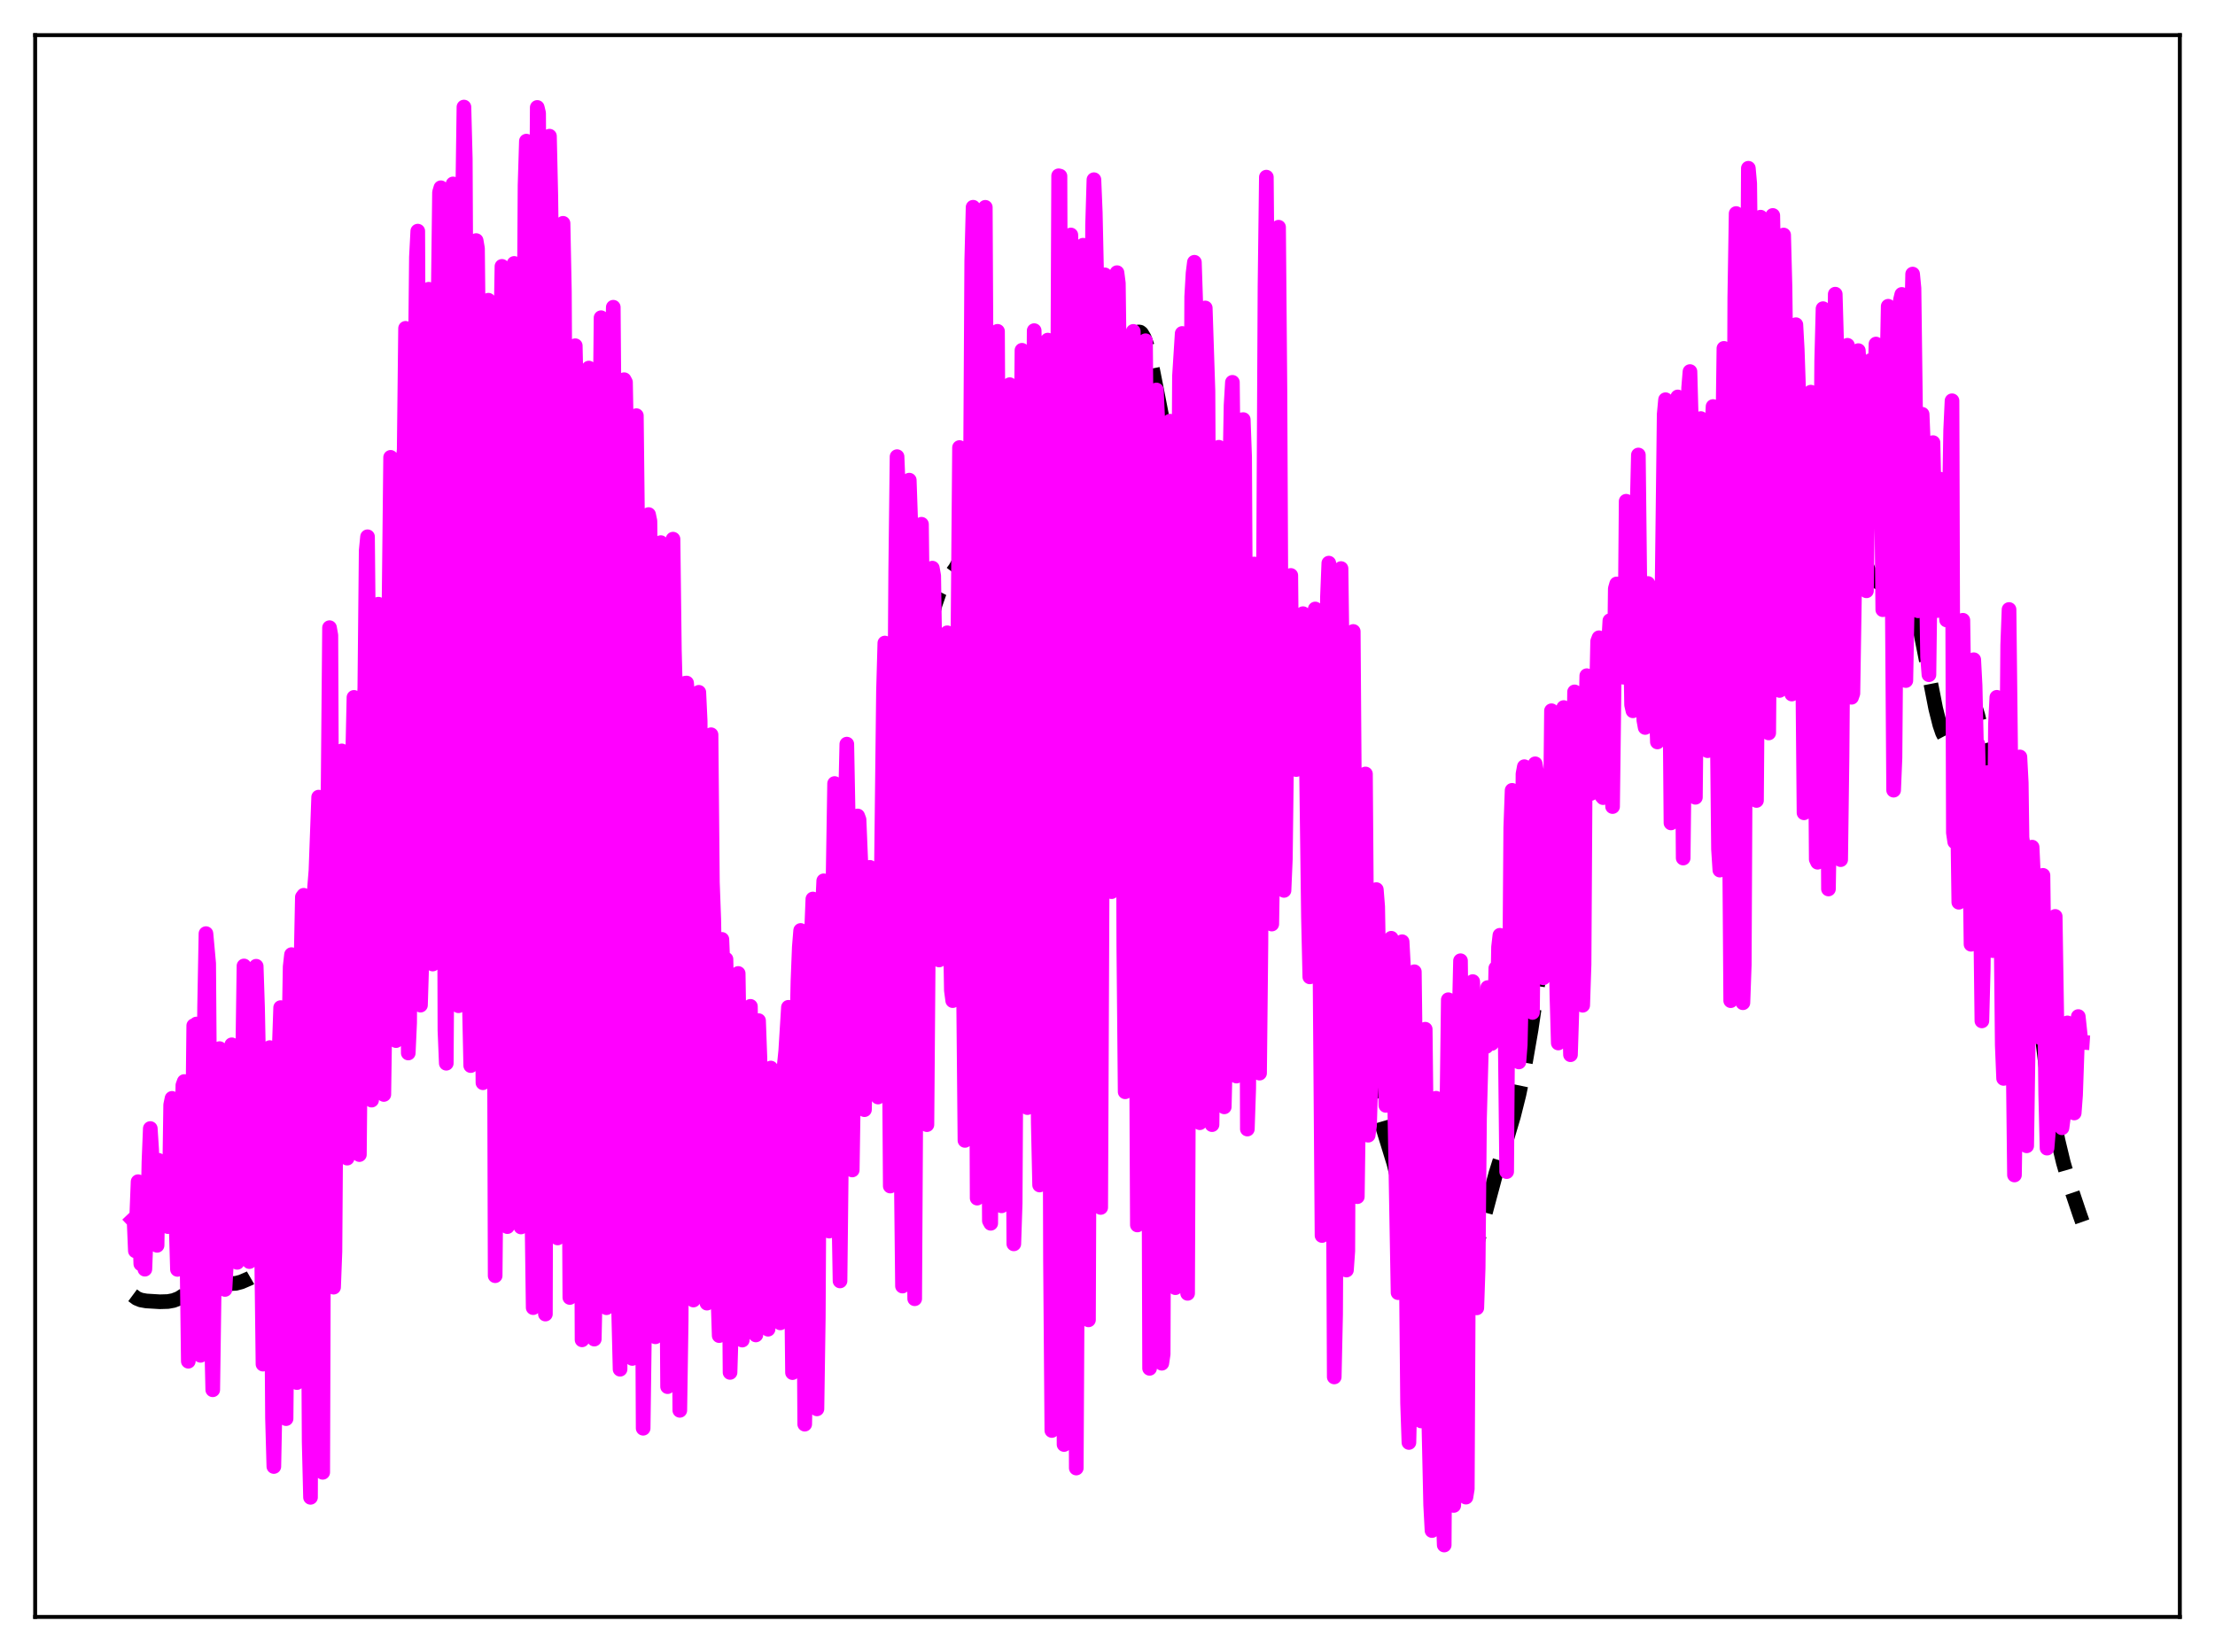 <?xml version="1.0" encoding="utf-8" standalone="no"?>
<!DOCTYPE svg PUBLIC "-//W3C//DTD SVG 1.1//EN"
  "http://www.w3.org/Graphics/SVG/1.1/DTD/svg11.dtd">
<svg xmlns:xlink="http://www.w3.org/1999/xlink" width="453.6pt" height="338.4pt" viewBox="0 0 453.6 338.4" xmlns="http://www.w3.org/2000/svg" version="1.1">
 <defs>
  <style type="text/css">*{stroke-linejoin: round; stroke-linecap: butt}</style>
 </defs>
 <g id="figure_1">
  <g id="patch_1">
   <path d="M 0 338.4 
L 453.6 338.4 
L 453.6 0 
L 0 0 
z
" style="fill: #ffffff"/>
  </g>
  <g id="axes_1">
   <g id="patch_2">
    <path d="M 7.2 331.2 
L 446.4 331.2 
L 446.4 7.2 
L 7.2 7.2 
z
" style="fill: #ffffff"/>
   </g>
   <g id="matplotlib.axis_1"/>
   <g id="matplotlib.axis_2"/>
   <g id="line2d_1">
    <path d="M 27.164 265.319 
L 27.998 265.937 
L 28.832 266.277 
L 29.944 266.477 
L 32.725 266.646 
L 34.393 266.595 
L 35.505 266.389 
L 36.617 265.968 
L 37.729 265.261 
L 38.842 264.236 
L 41.344 261.647 
L 42.178 261.173 
L 42.734 261.056 
L 43.568 261.172 
L 44.402 261.558 
L 46.627 262.746 
L 47.461 262.911 
L 48.295 262.872 
L 49.407 262.58 
L 51.076 261.858 
L 52.466 261.053 
L 53.578 260.135 
L 54.412 259.168 
L 55.246 257.865 
L 56.08 256.164 
L 57.193 253.268 
L 58.583 248.875 
L 61.363 239.939 
L 63.309 234.667 
L 66.368 227.052 
L 68.036 223.518 
L 69.426 220.485 
L 70.261 218.176 
L 71.095 215.24 
L 72.207 210.269 
L 73.875 201.29 
L 76.378 187.872 
L 78.602 175.833 
L 81.382 158.787 
L 83.607 145.963 
L 85.831 134.243 
L 87.221 127.976 
L 88.334 124.077 
L 89.168 121.877 
L 90.002 120.259 
L 90.836 119.115 
L 91.67 118.379 
L 92.226 118.113 
L 92.782 118.03 
L 93.338 118.128 
L 93.894 118.414 
L 94.729 119.183 
L 95.841 120.65 
L 97.509 122.924 
L 98.343 123.739 
L 99.177 124.276 
L 101.402 125.388 
L 102.236 126.212 
L 103.07 127.425 
L 104.182 129.541 
L 107.519 136.387 
L 109.743 140.779 
L 111.133 144.139 
L 112.523 148.053 
L 114.192 153.423 
L 115.86 159.559 
L 118.919 171.105 
L 120.031 174.431 
L 121.143 177.021 
L 122.533 179.531 
L 123.923 182.022 
L 124.757 183.88 
L 125.87 187.021 
L 126.982 190.9 
L 130.596 204.469 
L 131.709 207.523 
L 132.821 209.921 
L 135.045 213.906 
L 136.713 217.204 
L 138.382 221.068 
L 139.772 224.801 
L 141.162 229.146 
L 143.108 236.099 
L 145.333 243.894 
L 146.723 247.94 
L 148.113 251.26 
L 149.782 254.549 
L 151.728 257.865 
L 153.396 260.308 
L 154.508 261.562 
L 155.342 262.209 
L 156.177 262.554 
L 157.011 262.581 
L 157.845 262.306 
L 158.679 261.763 
L 159.791 260.688 
L 160.903 259.286 
L 162.294 257.139 
L 163.684 254.549 
L 164.796 252.076 
L 165.908 249.109 
L 167.02 245.434 
L 168.132 240.788 
L 169.245 234.971 
L 170.635 226.238 
L 172.581 213.842 
L 173.415 209.707 
L 174.249 206.691 
L 175.084 204.726 
L 175.918 203.466 
L 177.03 201.951 
L 177.586 200.919 
L 178.142 199.56 
L 178.976 196.803 
L 179.81 193.213 
L 181.201 185.977 
L 184.815 165.244 
L 186.483 154.391 
L 189.82 131.529 
L 190.654 127.204 
L 191.488 123.869 
L 192.322 121.471 
L 193.157 119.839 
L 194.269 118.321 
L 195.659 116.431 
L 196.771 114.427 
L 198.995 110.124 
L 199.83 109.16 
L 200.386 108.843 
L 200.942 108.768 
L 201.776 108.949 
L 202.888 109.229 
L 203.444 109.168 
L 204 108.853 
L 204.556 108.215 
L 205.112 107.229 
L 205.947 105.098 
L 206.781 102.214 
L 207.893 97.471 
L 209.839 88.917 
L 210.673 86.193 
L 211.229 84.941 
L 211.786 84.155 
L 212.342 83.788 
L 212.898 83.755 
L 213.732 84.069 
L 214.566 84.399 
L 215.122 84.461 
L 215.678 84.362 
L 216.512 83.957 
L 217.903 83.167 
L 218.459 83.08 
L 219.015 83.215 
L 219.571 83.593 
L 220.127 84.218 
L 220.961 85.588 
L 222.073 87.953 
L 224.02 92.147 
L 224.576 92.951 
L 225.132 93.402 
L 225.688 93.427 
L 225.966 93.26 
L 226.522 92.53 
L 227.078 91.249 
L 227.634 89.437 
L 228.468 85.905 
L 231.805 70.3 
L 232.361 68.9 
L 232.917 68.127 
L 233.195 67.994 
L 233.473 68.034 
L 233.751 68.244 
L 234.307 69.159 
L 234.863 70.688 
L 235.697 73.976 
L 236.81 79.604 
L 238.2 86.737 
L 239.034 89.997 
L 239.59 91.418 
L 240.146 92.139 
L 240.424 92.237 
L 240.702 92.171 
L 241.258 91.602 
L 241.814 90.588 
L 243.205 87.726 
L 243.761 87.189 
L 244.039 87.173 
L 244.317 87.354 
L 244.595 87.745 
L 245.151 89.192 
L 245.707 91.515 
L 246.541 96.36 
L 249.044 112.528 
L 249.6 114.843 
L 250.156 116.427 
L 250.712 117.351 
L 251.268 117.769 
L 251.824 117.879 
L 252.658 117.937 
L 253.214 118.19 
L 253.77 118.748 
L 254.326 119.619 
L 255.439 121.971 
L 256.551 124.281 
L 257.385 125.441 
L 257.941 125.898 
L 260.165 127.26 
L 260.721 128.074 
L 261.278 129.221 
L 262.112 131.517 
L 263.224 135.308 
L 265.17 142.788 
L 266.56 148.858 
L 268.229 157.42 
L 269.897 165.97 
L 271.009 170.561 
L 272.399 175.132 
L 273.512 178.931 
L 274.346 182.538 
L 275.18 187.031 
L 276.292 194.235 
L 279.351 214.851 
L 280.463 220.711 
L 281.575 225.465 
L 282.965 230.239 
L 285.468 238.385 
L 286.858 243.984 
L 290.194 258.219 
L 291.306 261.949 
L 292.419 264.861 
L 293.253 266.466 
L 294.087 267.562 
L 294.643 268.011 
L 295.199 268.241 
L 295.755 268.263 
L 296.311 268.093 
L 296.867 267.742 
L 297.701 266.897 
L 298.536 265.681 
L 299.37 264.087 
L 300.482 261.348 
L 301.594 257.921 
L 302.984 252.876 
L 306.321 240.4 
L 308.545 233.341 
L 309.935 228.672 
L 311.048 224.234 
L 312.16 218.905 
L 313.55 210.887 
L 315.218 199.538 
L 318.555 176.136 
L 319.667 170.165 
L 320.779 165.499 
L 324.116 152.975 
L 325.784 144.642 
L 327.174 138.108 
L 328.008 135.123 
L 328.843 133.057 
L 329.399 132.177 
L 329.955 131.633 
L 330.511 131.346 
L 331.345 131.224 
L 332.735 131.369 
L 334.403 131.748 
L 336.628 132.377 
L 337.184 132.3 
L 337.74 132.009 
L 338.296 131.462 
L 338.852 130.65 
L 339.686 128.997 
L 342.467 122.799 
L 343.301 121.578 
L 344.413 120.39 
L 345.525 119.23 
L 346.359 118.037 
L 347.194 116.435 
L 348.306 113.716 
L 351.642 104.962 
L 353.867 99.573 
L 355.257 95.485 
L 357.203 89.617 
L 358.037 87.675 
L 358.871 86.313 
L 359.428 85.744 
L 359.984 85.42 
L 360.818 85.263 
L 363.042 85.142 
L 363.876 84.732 
L 365.823 83.568 
L 366.379 83.548 
L 366.935 83.817 
L 367.491 84.413 
L 368.325 85.858 
L 370.827 91.088 
L 371.661 92.086 
L 372.774 92.922 
L 373.608 93.624 
L 374.164 94.324 
L 374.998 95.864 
L 375.832 97.951 
L 377.5 102.934 
L 380.003 110.181 
L 381.949 115.305 
L 382.783 117.067 
L 383.617 118.366 
L 384.452 119.17 
L 385.286 119.549 
L 386.12 119.628 
L 389.178 119.515 
L 389.734 119.79 
L 390.291 120.309 
L 390.847 121.136 
L 391.403 122.329 
L 392.237 124.864 
L 393.071 128.255 
L 394.461 135.224 
L 396.407 145.149 
L 397.242 148.466 
L 397.798 150.1 
L 398.354 151.163 
L 398.632 151.458 
L 398.91 151.589 
L 399.188 151.556 
L 399.466 151.361 
L 400.022 150.528 
L 400.578 149.211 
L 402.524 143.954 
L 403.081 143.279 
L 403.359 143.201 
L 403.637 143.311 
L 403.915 143.609 
L 404.471 144.747 
L 405.027 146.504 
L 406.139 151.073 
L 407.251 155.467 
L 408.085 157.758 
L 408.641 158.682 
L 409.198 159.179 
L 409.754 159.382 
L 410.866 159.683 
L 411.422 160.222 
L 411.978 161.293 
L 412.534 163.052 
L 413.09 165.598 
L 413.924 170.942 
L 414.758 177.926 
L 416.149 191.839 
L 418.095 211.273 
L 419.207 220.411 
L 420.319 227.742 
L 421.432 233.52 
L 422.544 238.145 
L 423.934 242.919 
L 425.88 248.705 
L 426.436 250.273 
L 426.436 250.273 
" clip-path="url(#p8d1a78fd09)" style="fill: none; stroke-dasharray: 11.1,4.8; stroke-dashoffset: 0; stroke: #000000; stroke-width: 3"/>
   </g>
   <g id="line2d_2">
    <path d="M 27.164 249.871 
L 27.442 249.607 
L 27.72 256.214 
L 28.276 242.048 
L 28.832 258.878 
L 29.11 257.354 
L 29.388 253.808 
L 29.666 259.974 
L 29.944 252.856 
L 30.222 251.75 
L 30.5 237.974 
L 30.778 231.16 
L 31.056 235.482 
L 31.334 245.26 
L 31.612 245.159 
L 32.168 255.087 
L 32.446 237.663 
L 32.725 242.465 
L 33.003 242.323 
L 33.281 242.333 
L 33.559 242.461 
L 33.837 246.431 
L 34.115 247.091 
L 34.393 251.252 
L 34.671 245.378 
L 34.949 226.31 
L 35.227 224.981 
L 35.505 228.038 
L 36.061 250.624 
L 36.339 260.015 
L 36.895 253.343 
L 37.451 222.286 
L 37.729 221.532 
L 38.007 235.352 
L 38.563 278.828 
L 38.842 274.789 
L 39.12 260.584 
L 39.676 210.09 
L 39.954 210.764 
L 40.232 209.751 
L 41.066 277.62 
L 41.344 262.079 
L 41.9 206.249 
L 42.178 191.237 
L 42.734 197.349 
L 43.29 272.673 
L 43.568 284.676 
L 44.402 225.079 
L 44.68 222.749 
L 44.959 214.789 
L 45.237 220.339 
L 45.515 251.213 
L 46.071 264.125 
L 46.349 258.945 
L 46.627 232.88 
L 46.905 230.994 
L 47.461 214.007 
L 47.739 217.835 
L 48.295 252.656 
L 48.573 258.574 
L 49.685 217.541 
L 49.963 197.856 
L 50.241 206.438 
L 50.797 253.86 
L 51.076 258.418 
L 51.632 236.492 
L 51.91 228.94 
L 52.466 197.92 
L 52.744 206.376 
L 53.022 220.443 
L 53.3 248.249 
L 53.578 256.416 
L 53.856 279.421 
L 54.69 220.369 
L 55.246 214.584 
L 55.802 290.452 
L 56.08 300.391 
L 56.358 286.438 
L 56.636 266.874 
L 57.193 214.508 
L 57.471 206.39 
L 57.749 212.11 
L 58.305 278.957 
L 58.583 290.586 
L 58.861 260.248 
L 59.139 214.136 
L 59.417 198.016 
L 59.695 195.537 
L 59.973 198.458 
L 60.251 203.8 
L 60.529 257.166 
L 60.807 283.198 
L 61.085 281.764 
L 61.641 197.674 
L 61.919 183.751 
L 62.197 183.383 
L 62.475 187.528 
L 62.753 195.445 
L 63.309 295.309 
L 63.588 306.706 
L 63.866 233.573 
L 64.144 191.785 
L 64.422 181.769 
L 64.7 178.327 
L 65.256 163.276 
L 65.812 301.143 
L 66.09 301.581 
L 66.368 216.956 
L 66.646 188.912 
L 66.924 178.2 
L 67.202 160.291 
L 67.48 128.569 
L 67.758 130.132 
L 68.314 263.657 
L 68.592 256.34 
L 68.87 216.893 
L 69.148 195.005 
L 69.705 172.678 
L 69.983 153.808 
L 70.539 193.022 
L 70.817 229.987 
L 71.095 237.225 
L 71.373 222.792 
L 71.929 168.174 
L 72.485 142.847 
L 72.763 144.273 
L 73.041 160.99 
L 73.319 210.26 
L 73.597 236.5 
L 74.431 147.221 
L 74.709 140.955 
L 74.987 112.772 
L 75.265 109.947 
L 75.543 138.962 
L 76.1 225.345 
L 76.378 198.694 
L 76.656 153.621 
L 76.934 146.625 
L 77.49 123.758 
L 77.768 126.804 
L 78.046 140.735 
L 78.602 224.186 
L 79.158 185.583 
L 79.436 145.669 
L 79.992 93.678 
L 80.27 102.275 
L 80.826 131.27 
L 81.104 213.153 
L 81.382 210.85 
L 82.217 98.628 
L 82.495 94.511 
L 82.773 92.155 
L 83.051 67.251 
L 83.329 97.544 
L 83.607 215.692 
L 83.885 209.531 
L 84.441 126.865 
L 84.997 79.837 
L 85.275 52.653 
L 85.553 47.344 
L 85.831 111.906 
L 86.109 205.887 
L 86.387 196.968 
L 86.665 161.837 
L 86.943 108.712 
L 87.499 60.105 
L 87.777 59.246 
L 88.056 82.63 
L 88.612 197.468 
L 88.89 195.899 
L 89.168 166.846 
L 89.724 62.151 
L 90.002 39.401 
L 90.28 38.456 
L 90.836 121.647 
L 91.114 211.031 
L 91.392 217.792 
L 91.67 175.72 
L 92.226 45.363 
L 92.504 44.704 
L 92.782 37.671 
L 93.06 67.152 
L 93.616 197.06 
L 93.894 206.013 
L 94.729 42.055 
L 95.007 21.927 
L 95.285 32.523 
L 96.119 205.375 
L 96.397 218.27 
L 96.675 185.691 
L 96.953 138.987 
L 97.231 69.952 
L 97.509 49.277 
L 97.787 50.896 
L 98.343 103.831 
L 98.621 191.052 
L 98.899 221.784 
L 99.177 208.277 
L 99.733 72.871 
L 100.011 61.493 
L 100.289 66.972 
L 100.568 82.001 
L 100.846 73.158 
L 101.402 261.309 
L 101.68 231.515 
L 102.236 87.208 
L 102.792 54.561 
L 103.07 66.188 
L 103.348 68.339 
L 103.904 251.253 
L 104.182 232.598 
L 104.738 96.474 
L 105.016 69.225 
L 105.294 53.958 
L 105.572 67.551 
L 105.85 107.603 
L 106.406 249.242 
L 106.685 251.325 
L 107.241 82.837 
L 107.519 37.969 
L 107.797 28.906 
L 108.353 121.036 
L 108.909 247.057 
L 109.187 267.851 
L 109.743 63.845 
L 110.021 22.007 
L 110.299 23.171 
L 110.855 109.941 
L 111.133 202.779 
L 111.689 269.168 
L 112.245 62.792 
L 112.523 27.891 
L 112.802 40.238 
L 113.08 62.758 
L 113.358 104.587 
L 113.636 195.215 
L 113.914 244.787 
L 114.192 253.575 
L 114.748 88.957 
L 115.026 53.107 
L 115.304 45.742 
L 115.582 59.686 
L 116.694 265.769 
L 116.972 219.509 
L 117.528 93.044 
L 117.806 70.814 
L 118.084 83.502 
L 118.64 144.354 
L 119.197 274.447 
L 119.475 238.724 
L 119.753 155.541 
L 120.031 108.436 
L 120.309 86.003 
L 120.587 75.392 
L 120.865 98.31 
L 121.143 135.016 
L 121.699 274.295 
L 121.977 261.292 
L 122.811 92.481 
L 123.089 65.076 
L 123.367 68.926 
L 124.201 267.867 
L 124.479 263.856 
L 125.314 75.928 
L 125.592 62.931 
L 126.148 133.221 
L 126.704 269.201 
L 126.982 280.468 
L 127.26 213.651 
L 127.538 118.785 
L 127.816 77.773 
L 128.094 78.293 
L 128.372 93.434 
L 128.65 141.116 
L 129.206 274.457 
L 129.484 278.258 
L 130.04 114.716 
L 130.318 85.14 
L 130.596 110.273 
L 130.874 121.392 
L 131.709 292.554 
L 131.987 271.854 
L 132.265 180.071 
L 132.543 125.819 
L 132.821 105.399 
L 133.099 106.738 
L 133.377 131.881 
L 133.655 204.479 
L 133.933 232.725 
L 134.211 273.824 
L 134.489 265.322 
L 135.045 119.3 
L 135.323 111.143 
L 135.601 123.103 
L 136.435 244.486 
L 136.713 284.036 
L 136.991 269.953 
L 137.548 123.535 
L 137.826 110.437 
L 138.104 133.247 
L 138.382 144.044 
L 138.66 220.817 
L 138.938 248.865 
L 139.216 288.887 
L 139.494 270.611 
L 140.05 164.347 
L 140.328 139.942 
L 140.606 139.907 
L 140.884 143.356 
L 141.162 209.386 
L 141.44 228.134 
L 141.718 264.358 
L 141.996 266.294 
L 142.274 238.086 
L 142.83 165.001 
L 143.108 141.808 
L 143.386 147.717 
L 143.665 201.739 
L 143.943 211.733 
L 144.499 261.676 
L 144.777 266.93 
L 145.333 159.786 
L 145.611 150.495 
L 145.889 180.711 
L 146.167 188.245 
L 146.445 203.369 
L 146.723 225.743 
L 147.001 264.936 
L 147.279 273.579 
L 147.557 245.493 
L 147.835 192.416 
L 148.391 206.176 
L 148.669 196.477 
L 148.947 209.543 
L 149.503 281.119 
L 150.06 262.808 
L 150.338 222.41 
L 150.616 216.851 
L 150.894 214.282 
L 151.172 199.395 
L 151.45 217.259 
L 152.006 274.496 
L 152.562 244.726 
L 152.84 214.28 
L 153.118 217 
L 153.674 206.13 
L 154.23 241.993 
L 154.508 271.253 
L 154.786 273.441 
L 155.064 248.019 
L 155.342 209.057 
L 155.62 216.64 
L 155.899 239.092 
L 156.177 238.207 
L 156.455 229.477 
L 157.011 270.916 
L 157.289 272.269 
L 157.845 218.768 
L 158.123 222.025 
L 158.401 250.372 
L 158.679 237.028 
L 158.957 229.613 
L 159.513 263.655 
L 159.791 270.973 
L 160.625 218.037 
L 160.903 215.278 
L 161.459 206.325 
L 162.015 255.948 
L 162.294 281.158 
L 162.85 260.432 
L 163.128 213.893 
L 163.406 201.012 
L 163.684 194.003 
L 163.962 190.586 
L 164.24 203.406 
L 164.796 291.721 
L 165.074 276.631 
L 165.63 210.975 
L 165.908 194.527 
L 166.186 191.101 
L 166.464 184.146 
L 166.742 204.972 
L 167.298 288.587 
L 167.576 269.809 
L 167.854 218.454 
L 168.411 186.272 
L 168.689 180.417 
L 168.967 181.137 
L 169.523 249.434 
L 169.801 252.17 
L 170.357 195.23 
L 170.913 160.49 
L 171.191 177.839 
L 171.469 187.68 
L 171.747 245.837 
L 172.025 262.38 
L 172.581 212.346 
L 172.859 169.911 
L 173.137 164.493 
L 173.415 152.421 
L 173.971 182.133 
L 174.528 239.651 
L 175.64 167.137 
L 175.918 167.872 
L 176.474 181.302 
L 176.752 199.823 
L 177.03 227.3 
L 177.308 216.749 
L 177.864 180.375 
L 178.142 177.661 
L 178.42 179.117 
L 178.698 183.349 
L 178.976 190.531 
L 179.254 187.592 
L 179.532 221.151 
L 179.81 224.71 
L 180.088 213.934 
L 180.923 141.59 
L 181.201 131.715 
L 181.479 135.267 
L 181.757 161.459 
L 182.313 242.946 
L 182.591 241.231 
L 183.425 117.033 
L 183.703 93.539 
L 183.981 100.34 
L 184.259 149.655 
L 184.537 237.727 
L 184.815 263.431 
L 185.093 259.592 
L 185.371 178.536 
L 185.927 118.979 
L 186.205 98.35 
L 186.483 106.435 
L 187.04 239.074 
L 187.318 266.03 
L 188.152 120.168 
L 188.43 115.871 
L 188.708 107.384 
L 188.986 131.434 
L 189.542 226.057 
L 189.82 230.367 
L 190.654 122.61 
L 190.932 116.372 
L 191.21 117.94 
L 191.488 136.028 
L 191.766 185.26 
L 192.044 193.164 
L 192.322 196.638 
L 192.6 195.431 
L 193.157 136.773 
L 193.435 130.398 
L 193.713 133.323 
L 193.991 129.613 
L 194.269 135.508 
L 194.547 187.087 
L 194.825 202.865 
L 195.103 204.963 
L 195.381 195.05 
L 195.659 165.424 
L 195.937 158.806 
L 196.493 91.668 
L 196.771 95.804 
L 197.049 173.445 
L 197.605 233.596 
L 197.883 221.935 
L 198.439 149 
L 198.995 53.435 
L 199.274 42.451 
L 200.108 245.419 
L 200.386 240.67 
L 201.22 103.281 
L 201.776 42.466 
L 202.054 95.844 
L 202.332 201.975 
L 202.61 250.06 
L 202.888 250.577 
L 203.166 188.372 
L 204.278 67.862 
L 204.556 122.462 
L 204.834 204.998 
L 205.112 246.996 
L 205.391 231.684 
L 205.947 149.13 
L 206.225 128.811 
L 206.503 95.323 
L 206.781 78.792 
L 207.059 110.641 
L 207.337 203.749 
L 207.615 254.787 
L 207.893 246.48 
L 208.449 147.098 
L 208.727 132.364 
L 209.283 71.748 
L 209.561 88.975 
L 209.839 192.61 
L 210.117 226.193 
L 210.395 226.877 
L 210.673 192.107 
L 210.951 142.984 
L 211.229 134.019 
L 211.786 67.722 
L 212.064 82.361 
L 212.342 194.98 
L 212.62 230.081 
L 212.898 242.729 
L 213.176 217.17 
L 213.454 177.345 
L 213.732 154.635 
L 214.566 69.662 
L 215.122 258.046 
L 215.4 293.013 
L 216.234 136.218 
L 216.512 101.236 
L 216.79 36.006 
L 217.068 36.074 
L 217.903 295.886 
L 219.015 69.409 
L 219.293 48.127 
L 219.571 63.913 
L 220.405 300.706 
L 220.683 249.731 
L 221.239 102.91 
L 221.517 66.239 
L 221.795 50.229 
L 222.073 54.239 
L 222.629 238.52 
L 222.907 270.352 
L 223.742 46.121 
L 224.02 36.807 
L 224.298 43.5 
L 224.576 56.361 
L 225.41 247.328 
L 226.244 56.296 
L 226.522 56.663 
L 226.8 68.312 
L 227.078 67.71 
L 227.356 96.181 
L 227.634 182.648 
L 227.912 180.043 
L 228.468 141.494 
L 228.746 55.85 
L 229.024 58.022 
L 229.302 80.355 
L 229.58 76.391 
L 229.858 101.515 
L 230.137 193.754 
L 230.415 223.64 
L 230.693 216.563 
L 230.971 190.065 
L 231.249 110.545 
L 231.805 81.121 
L 232.083 67.878 
L 232.361 88.238 
L 232.639 193.541 
L 232.917 250.917 
L 233.195 250.191 
L 233.473 207.669 
L 233.751 135.372 
L 234.029 98.47 
L 234.585 69.789 
L 234.863 102.773 
L 235.419 280.284 
L 235.697 275.266 
L 236.254 120.932 
L 236.532 87.203 
L 236.81 79.876 
L 237.088 86.039 
L 237.366 108.214 
L 237.922 279.241 
L 238.2 277.359 
L 238.756 128.972 
L 239.034 97.861 
L 239.312 88.065 
L 239.59 86.268 
L 239.868 98.4 
L 240.424 253.85 
L 240.702 263.762 
L 241.258 124.514 
L 241.536 77.054 
L 242.092 68.303 
L 242.371 71.486 
L 243.205 264.924 
L 244.039 60.778 
L 244.317 55.952 
L 244.595 53.72 
L 244.873 62.146 
L 245.151 118.574 
L 245.429 206.264 
L 245.707 229.972 
L 246.263 128.436 
L 246.541 64.286 
L 246.819 63.081 
L 247.375 80.101 
L 247.653 135.304 
L 247.931 213.528 
L 248.209 230.366 
L 248.488 205.564 
L 249.044 122.299 
L 249.322 102.654 
L 249.6 91.607 
L 249.878 97.07 
L 250.156 136.03 
L 250.434 215.369 
L 250.712 226.723 
L 250.99 214.853 
L 251.268 149.844 
L 251.546 114.045 
L 252.102 83.012 
L 252.38 78.311 
L 252.658 104.083 
L 252.936 206.626 
L 253.214 220.418 
L 253.492 197.749 
L 253.77 128.223 
L 254.048 99.601 
L 254.326 85.985 
L 254.605 85.948 
L 254.883 93.578 
L 255.161 145.748 
L 255.439 231.272 
L 255.717 223.022 
L 255.995 190.772 
L 256.273 130.77 
L 256.551 117.514 
L 256.829 115.522 
L 257.385 155.926 
L 257.663 198.518 
L 257.941 219.818 
L 258.219 193.348 
L 258.497 141.309 
L 258.775 112.684 
L 259.053 58.667 
L 259.331 36.285 
L 259.609 68.642 
L 260.165 185.618 
L 260.443 189.281 
L 260.721 172.208 
L 261 130.976 
L 261.278 113.806 
L 261.834 46.536 
L 262.112 79.818 
L 262.39 138.745 
L 262.668 167.557 
L 262.946 182.387 
L 263.224 175.912 
L 263.502 153.326 
L 264.058 136.059 
L 264.336 117.866 
L 264.614 147.194 
L 264.892 154.886 
L 265.17 156.632 
L 265.448 157.63 
L 265.726 155.902 
L 266.004 148.818 
L 266.282 145.293 
L 266.56 131.067 
L 266.838 125.697 
L 267.117 133.33 
L 267.395 145.197 
L 267.951 187.914 
L 268.229 200.101 
L 268.507 190.941 
L 268.785 170.833 
L 269.063 138.582 
L 269.341 124.738 
L 269.619 127.163 
L 270.175 180.345 
L 270.731 253.074 
L 271.009 237.319 
L 271.287 209.465 
L 271.565 146.673 
L 271.843 122.257 
L 272.121 115.347 
L 272.399 128.653 
L 272.677 159.296 
L 273.234 282.046 
L 273.512 269.236 
L 273.79 216.378 
L 274.068 137.874 
L 274.624 116.459 
L 274.902 137.748 
L 275.18 174.673 
L 275.458 234.161 
L 275.736 260.15 
L 276.014 256.231 
L 276.292 187.314 
L 276.848 136.728 
L 277.126 129.344 
L 277.96 245.123 
L 279.072 164.705 
L 279.351 159.561 
L 279.629 158.532 
L 280.185 232.532 
L 280.463 230.577 
L 281.019 211.907 
L 281.297 207.119 
L 281.575 197.836 
L 281.853 182.218 
L 282.131 185.707 
L 282.687 217.512 
L 282.965 216.203 
L 283.243 216.738 
L 283.521 216.308 
L 283.799 226.422 
L 284.077 204.72 
L 284.355 195.525 
L 284.911 192.187 
L 285.189 202.277 
L 286.302 264.783 
L 286.58 252.725 
L 286.858 208.49 
L 287.136 192.896 
L 287.414 198.078 
L 288.248 287.388 
L 288.526 295.468 
L 288.804 283.45 
L 289.082 255.81 
L 289.36 214.257 
L 289.638 199.049 
L 290.472 266.541 
L 291.028 291.06 
L 291.306 275.922 
L 291.863 210.818 
L 292.141 235.486 
L 292.419 282.94 
L 292.975 308.27 
L 293.253 313.509 
L 294.087 224.957 
L 294.365 245.399 
L 294.643 284.159 
L 294.921 301.856 
L 295.199 303.477 
L 295.477 308.508 
L 295.755 316.473 
L 296.311 226.718 
L 296.589 204.778 
L 296.867 222.093 
L 297.145 286.191 
L 297.701 308.371 
L 297.98 303.375 
L 298.258 277.525 
L 298.536 220.446 
L 299.092 196.79 
L 299.37 222.349 
L 299.648 283.239 
L 299.926 302.97 
L 300.204 306.665 
L 300.482 304.969 
L 300.76 249.764 
L 301.038 222.05 
L 301.594 201.061 
L 301.872 211.634 
L 302.15 265.551 
L 302.428 267.897 
L 302.706 259.736 
L 302.984 229.043 
L 303.54 208.257 
L 304.097 213.185 
L 304.375 214.351 
L 304.653 202.288 
L 304.931 208.907 
L 305.209 206.697 
L 305.487 213.732 
L 305.765 204.549 
L 306.043 211.018 
L 306.321 198.312 
L 306.599 209.248 
L 306.877 193.987 
L 307.155 191.574 
L 307.433 201.038 
L 307.711 202.166 
L 307.989 206.104 
L 308.267 214.516 
L 308.545 239.99 
L 308.823 201.909 
L 309.101 207.413 
L 309.379 169.566 
L 309.657 161.886 
L 309.935 193.592 
L 310.214 203.72 
L 310.492 201.951 
L 310.77 203.365 
L 311.048 217.524 
L 311.326 213.996 
L 311.604 201.587 
L 311.882 158.53 
L 312.16 157.042 
L 312.438 183.184 
L 312.716 168.021 
L 312.994 161.763 
L 313.272 190.339 
L 313.55 203.023 
L 313.828 207.386 
L 314.384 156.449 
L 314.662 158.007 
L 314.94 182.293 
L 315.218 170.815 
L 315.774 199.782 
L 316.052 200.29 
L 316.331 199.259 
L 316.887 163.646 
L 317.165 159.805 
L 317.443 171.816 
L 317.721 145.581 
L 317.999 155.88 
L 318.833 203.915 
L 319.111 213.645 
L 319.389 199.974 
L 319.667 164.135 
L 319.945 147.701 
L 320.223 144.931 
L 320.501 149.741 
L 320.779 164.367 
L 321.057 192.878 
L 321.613 216.045 
L 321.891 207.443 
L 322.169 164.943 
L 322.448 141.72 
L 322.726 144.597 
L 323.004 154.426 
L 323.282 175.265 
L 323.56 183.721 
L 323.838 187.974 
L 324.116 205.909 
L 324.394 197.539 
L 324.672 151.263 
L 324.95 138.404 
L 325.506 156.068 
L 325.784 162.536 
L 326.062 149.089 
L 326.34 141.963 
L 326.618 153.067 
L 326.896 144.591 
L 327.174 131.362 
L 327.452 130.635 
L 327.73 152.951 
L 328.008 163.045 
L 328.286 163.381 
L 328.564 144.904 
L 329.399 131.958 
L 329.677 127.135 
L 329.955 140.038 
L 330.233 165.213 
L 330.789 120.58 
L 331.067 119.607 
L 331.623 132.413 
L 332.179 137.681 
L 332.457 138.723 
L 332.735 135.139 
L 333.013 102.671 
L 333.569 123.302 
L 333.847 128.345 
L 334.125 144.387 
L 334.403 145.597 
L 334.681 136.419 
L 335.238 104.77 
L 335.516 93.196 
L 335.794 118.025 
L 336.35 127.467 
L 336.628 147.492 
L 336.906 149.013 
L 337.184 136.739 
L 337.462 119.515 
L 338.018 135.007 
L 338.296 134.957 
L 338.574 136.794 
L 338.852 144.415 
L 339.13 143.62 
L 339.408 151.98 
L 339.686 138.752 
L 339.964 137.639 
L 340.242 131.46 
L 340.798 84.875 
L 341.077 81.872 
L 341.633 103.573 
L 342.189 168.562 
L 342.467 164.791 
L 343.023 123.88 
L 343.301 95.859 
L 343.579 81.305 
L 343.857 88.989 
L 344.135 100.941 
L 344.691 175.76 
L 345.803 79.468 
L 346.081 76.107 
L 346.359 86.308 
L 346.915 151.437 
L 347.194 163.315 
L 347.472 135.201 
L 347.75 120.438 
L 348.306 85.734 
L 348.584 90.408 
L 349.696 153.768 
L 350.252 122.314 
L 350.53 89.405 
L 350.808 83.27 
L 351.364 119.257 
L 351.92 173.913 
L 352.198 178.227 
L 352.754 92.484 
L 353.032 71.356 
L 353.311 73.605 
L 353.589 88.787 
L 354.423 204.973 
L 354.701 201.899 
L 355.257 60.979 
L 355.535 43.737 
L 355.813 47.757 
L 356.091 73.996 
L 356.647 197.145 
L 356.925 205.396 
L 357.203 197.64 
L 357.759 81.075 
L 358.037 34.463 
L 358.315 37.576 
L 358.593 61.537 
L 358.871 132.599 
L 359.149 161.864 
L 359.428 158.506 
L 359.706 163.963 
L 359.984 127.849 
L 360.54 44.48 
L 361.096 93.255 
L 361.374 138.652 
L 361.652 147.761 
L 361.93 149.578 
L 362.208 150.133 
L 363.042 44.13 
L 363.598 73.397 
L 363.876 109.163 
L 364.432 141.428 
L 365.266 48.139 
L 365.544 58.842 
L 365.823 81.534 
L 366.101 90.889 
L 366.657 123.647 
L 366.935 142.165 
L 367.769 66.506 
L 368.047 71.549 
L 368.603 87.85 
L 368.881 105.422 
L 369.437 166.491 
L 369.715 158.414 
L 370.271 98.047 
L 370.549 81.589 
L 370.827 80.326 
L 371.105 88.246 
L 371.383 100.132 
L 371.94 176.021 
L 372.218 176.616 
L 372.496 149.457 
L 373.052 73.959 
L 373.33 63.225 
L 373.608 69.708 
L 373.886 89.255 
L 374.442 182.097 
L 374.72 165.296 
L 375.832 60.254 
L 376.11 70.021 
L 376.388 97.786 
L 376.666 149.709 
L 376.944 176.087 
L 377.222 154.915 
L 377.5 119.815 
L 377.778 115.367 
L 378.057 76.452 
L 378.335 70.726 
L 379.169 142.827 
L 379.447 142.032 
L 380.559 71.819 
L 380.837 76.094 
L 381.115 96.957 
L 381.393 100.325 
L 381.671 101.178 
L 381.949 109.347 
L 382.227 121.018 
L 382.783 80.551 
L 383.061 73.838 
L 383.339 85.487 
L 383.617 90.92 
L 384.174 70.468 
L 384.73 78.307 
L 385.286 96.331 
L 385.564 124.889 
L 385.842 122.301 
L 386.12 91.345 
L 386.676 62.729 
L 386.954 65.46 
L 387.232 84.24 
L 387.788 161.857 
L 388.066 155.223 
L 388.622 85.065 
L 389.178 61.447 
L 389.456 60.305 
L 389.734 76.026 
L 390.291 139.402 
L 390.569 124.333 
L 390.847 94.976 
L 391.681 56.139 
L 391.959 59.06 
L 392.793 125.111 
L 393.349 89.018 
L 393.627 84.855 
L 394.183 98.578 
L 394.739 134.579 
L 395.017 138.206 
L 395.573 95.744 
L 395.851 90.663 
L 396.129 103.14 
L 396.407 124.395 
L 396.686 125.069 
L 397.242 98.128 
L 397.52 98.809 
L 397.798 113.215 
L 398.076 114.372 
L 398.354 122.341 
L 398.632 127 
L 398.91 120.029 
L 399.466 88.106 
L 399.744 82.087 
L 400.022 170.563 
L 400.3 172.441 
L 400.578 163.003 
L 400.856 164.758 
L 401.134 184.812 
L 401.69 130.868 
L 401.968 127.047 
L 402.246 145.768 
L 402.524 152.413 
L 402.803 140.841 
L 403.081 137.618 
L 403.359 172.648 
L 403.637 193.418 
L 403.915 169.329 
L 404.193 135.132 
L 404.471 140.37 
L 404.749 152.581 
L 405.027 152.386 
L 405.305 164.137 
L 405.861 209.117 
L 406.139 198.459 
L 406.417 170.898 
L 406.695 159.195 
L 406.973 158.251 
L 407.251 172.107 
L 407.529 175.377 
L 407.807 188.947 
L 408.085 194.723 
L 408.363 181.384 
L 408.641 148.312 
L 408.92 142.831 
L 409.198 144.415 
L 409.476 160.709 
L 410.032 214.079 
L 410.31 220.897 
L 410.588 199.949 
L 411.144 132.141 
L 411.422 124.842 
L 411.978 174.332 
L 412.256 216.316 
L 412.534 240.679 
L 412.812 222.636 
L 413.368 171.501 
L 413.646 155.046 
L 413.924 160.321 
L 414.48 201.058 
L 414.758 230.818 
L 415.037 234.704 
L 415.871 179.053 
L 416.149 173.521 
L 416.705 185.68 
L 416.983 187.296 
L 417.261 190.531 
L 417.539 190.163 
L 417.817 212.567 
L 418.373 179.297 
L 418.929 224.133 
L 419.207 235.18 
L 419.485 231.79 
L 420.041 212.032 
L 420.319 205.858 
L 420.597 192.278 
L 420.875 187.712 
L 421.432 223.544 
L 421.71 228.145 
L 421.988 223.767 
L 422.266 231.015 
L 422.544 228.94 
L 423.1 211.495 
L 423.378 209.523 
L 423.934 218.768 
L 424.212 220.042 
L 424.49 222.156 
L 424.768 227.98 
L 425.046 224.298 
L 425.602 208.222 
L 426.158 213.482 
L 426.436 213.5 
L 426.436 213.5 
" clip-path="url(#p8d1a78fd09)" style="fill: none; stroke: #ff00ff; stroke-width: 3; stroke-linecap: square"/>
   </g>
   <g id="patch_3">
    <path d="M 7.2 331.2 
L 7.2 7.2 
" style="fill: none; stroke: #000000; stroke-width: 0.8; stroke-linejoin: miter; stroke-linecap: square"/>
   </g>
   <g id="patch_4">
    <path d="M 446.4 331.2 
L 446.4 7.2 
" style="fill: none; stroke: #000000; stroke-width: 0.8; stroke-linejoin: miter; stroke-linecap: square"/>
   </g>
   <g id="patch_5">
    <path d="M 7.2 331.2 
L 446.4 331.2 
" style="fill: none; stroke: #000000; stroke-width: 0.8; stroke-linejoin: miter; stroke-linecap: square"/>
   </g>
   <g id="patch_6">
    <path d="M 7.2 7.2 
L 446.4 7.2 
" style="fill: none; stroke: #000000; stroke-width: 0.8; stroke-linejoin: miter; stroke-linecap: square"/>
   </g>
  </g>
 </g>
 <defs>
  <clipPath id="p8d1a78fd09">
   <rect x="7.2" y="7.2" width="439.2" height="324"/>
  </clipPath>
 </defs>
</svg>
